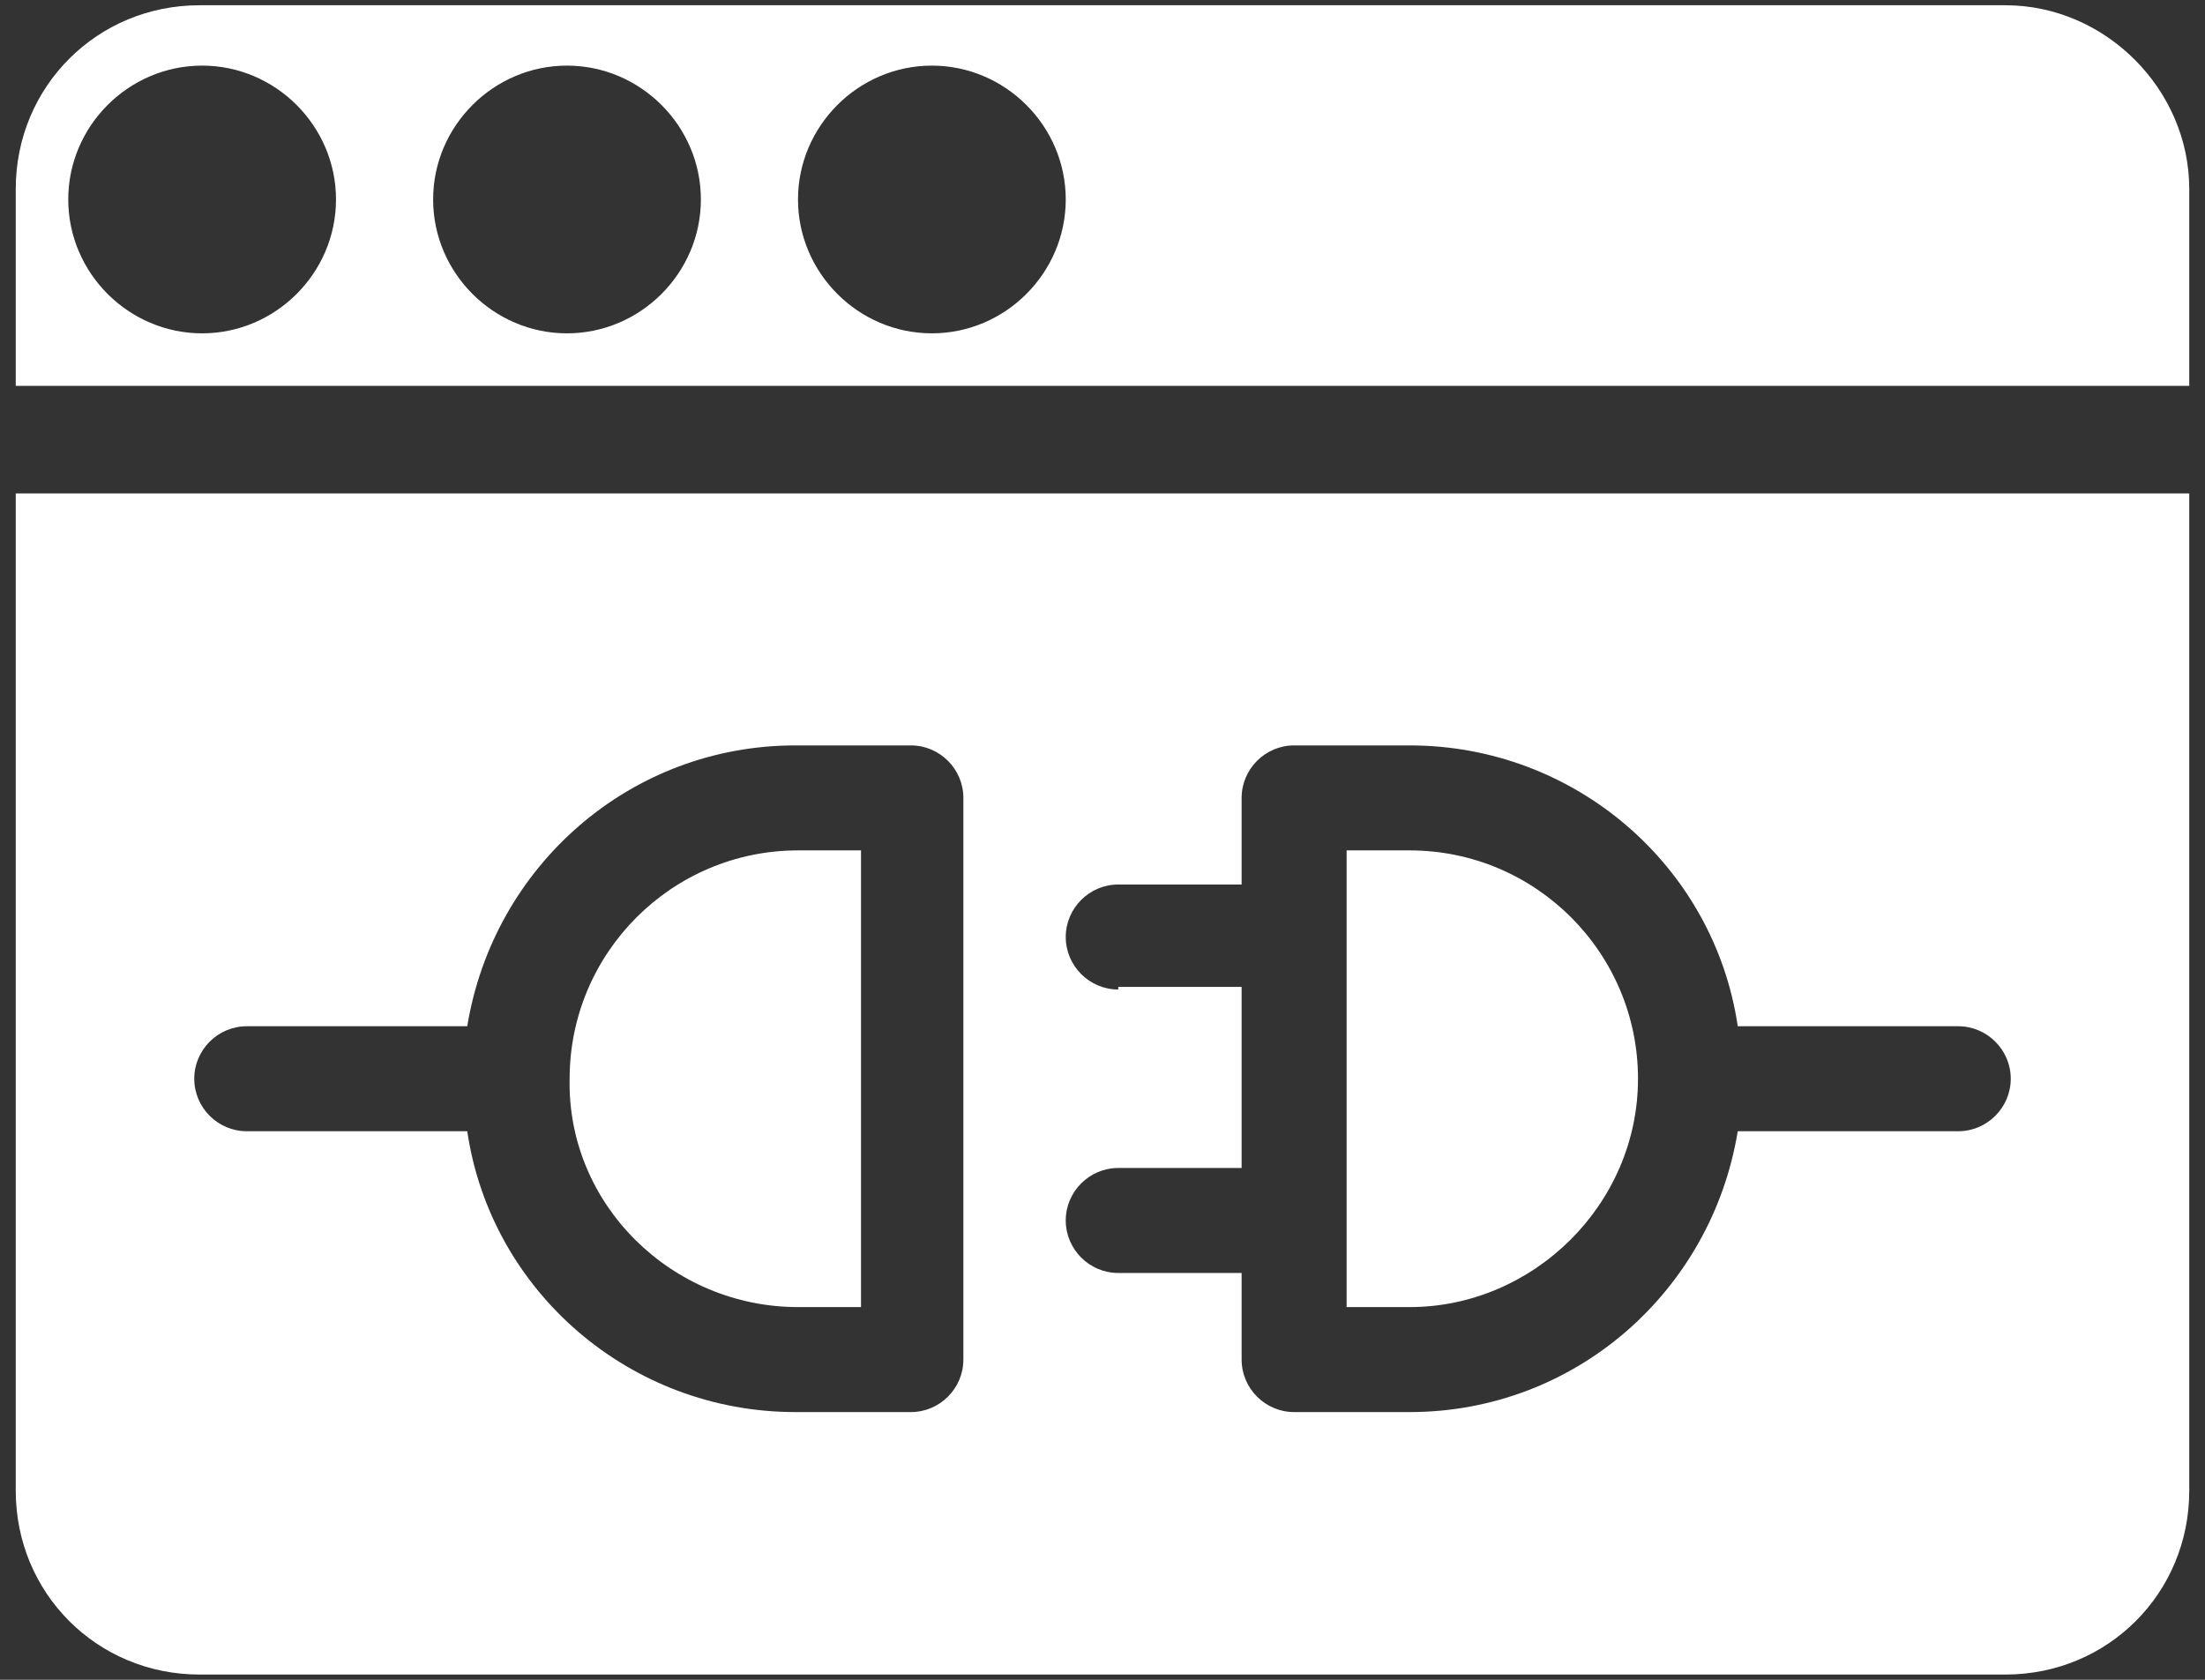 <svg width="84" height="64" viewBox="0 0 84 64" fill="none" xmlns="http://www.w3.org/2000/svg">
<rect x="0" y="0" width="84" height="64" fill="#333333" stroke="none"/>
<path d="M0.6 56.8C0.6 60.7 3.7 63.8 7.6 63.8H76.4C80.3 63.8 83.4 60.7 83.4 56.8V18.8H0.6V56.8ZM42.6 37.7C41.5 37.7 40.6 36.8 40.6 35.7C40.6 34.6 41.5 33.7 42.6 33.7H47.3V30.4C47.3 29.3 48.2 28.4 49.3 28.4H53.7C60 28.4 65.3 33 66.2 39.1H74.6C75.7 39.1 76.6 40 76.6 41.1C76.6 42.2 75.7 43.1 74.6 43.1H66.2C65.2 49.2 60 53.8 53.7 53.8H49.3C48.2 53.8 47.3 52.9 47.3 51.8V48.5H42.6C41.5 48.5 40.6 47.6 40.6 46.5C40.6 45.4 41.5 44.5 42.6 44.5H47.3V37.6H42.6V37.7ZM9.4 39.1H17.8C18.8 33 24 28.4 30.3 28.4H34.7C35.8 28.4 36.7 29.3 36.7 30.4V51.8C36.7 52.9 35.8 53.8 34.7 53.8H30.3C24 53.8 18.7 49.2 17.8 43.1H9.4C8.3 43.1 7.4 42.2 7.4 41.1C7.4 40 8.3 39.1 9.4 39.1Z" fill="white"/>
<path d="M30.4 49.8H32.8V32.4H30.4C25.6 32.4 21.7 36.3 21.7 41.1C21.6 45.9 25.6 49.8 30.4 49.8Z" fill="white"/>
<path d="M62.4 41.1C62.4 36.3 58.5 32.4 53.7 32.4H51.3V49.8H53.7C58.4 49.8 62.4 45.9 62.4 41.1Z" fill="white"/>
<path d="M76.4 0.2H7.6C3.7 0.2 0.6 3.3 0.6 7.2V14.7H83.4V7.2C83.4 3.4 80.2 0.2 76.4 0.2ZM7.7 12.7C4.9 12.7 2.6 10.4 2.6 7.6C2.6 4.8 4.9 2.5 7.7 2.5C10.5 2.5 12.8 4.8 12.8 7.6C12.8 10.4 10.5 12.7 7.7 12.7ZM21.6 12.7C18.8 12.7 16.5 10.4 16.5 7.6C16.5 4.8 18.8 2.5 21.6 2.5C24.4 2.5 26.7 4.8 26.7 7.6C26.7 10.4 24.4 12.7 21.6 12.7ZM35.5 12.7C32.7 12.7 30.4 10.4 30.4 7.6C30.4 4.8 32.7 2.5 35.5 2.5C38.3 2.5 40.6 4.8 40.6 7.6C40.6 10.4 38.3 12.7 35.5 12.7Z" fill="white"/>
</svg>
